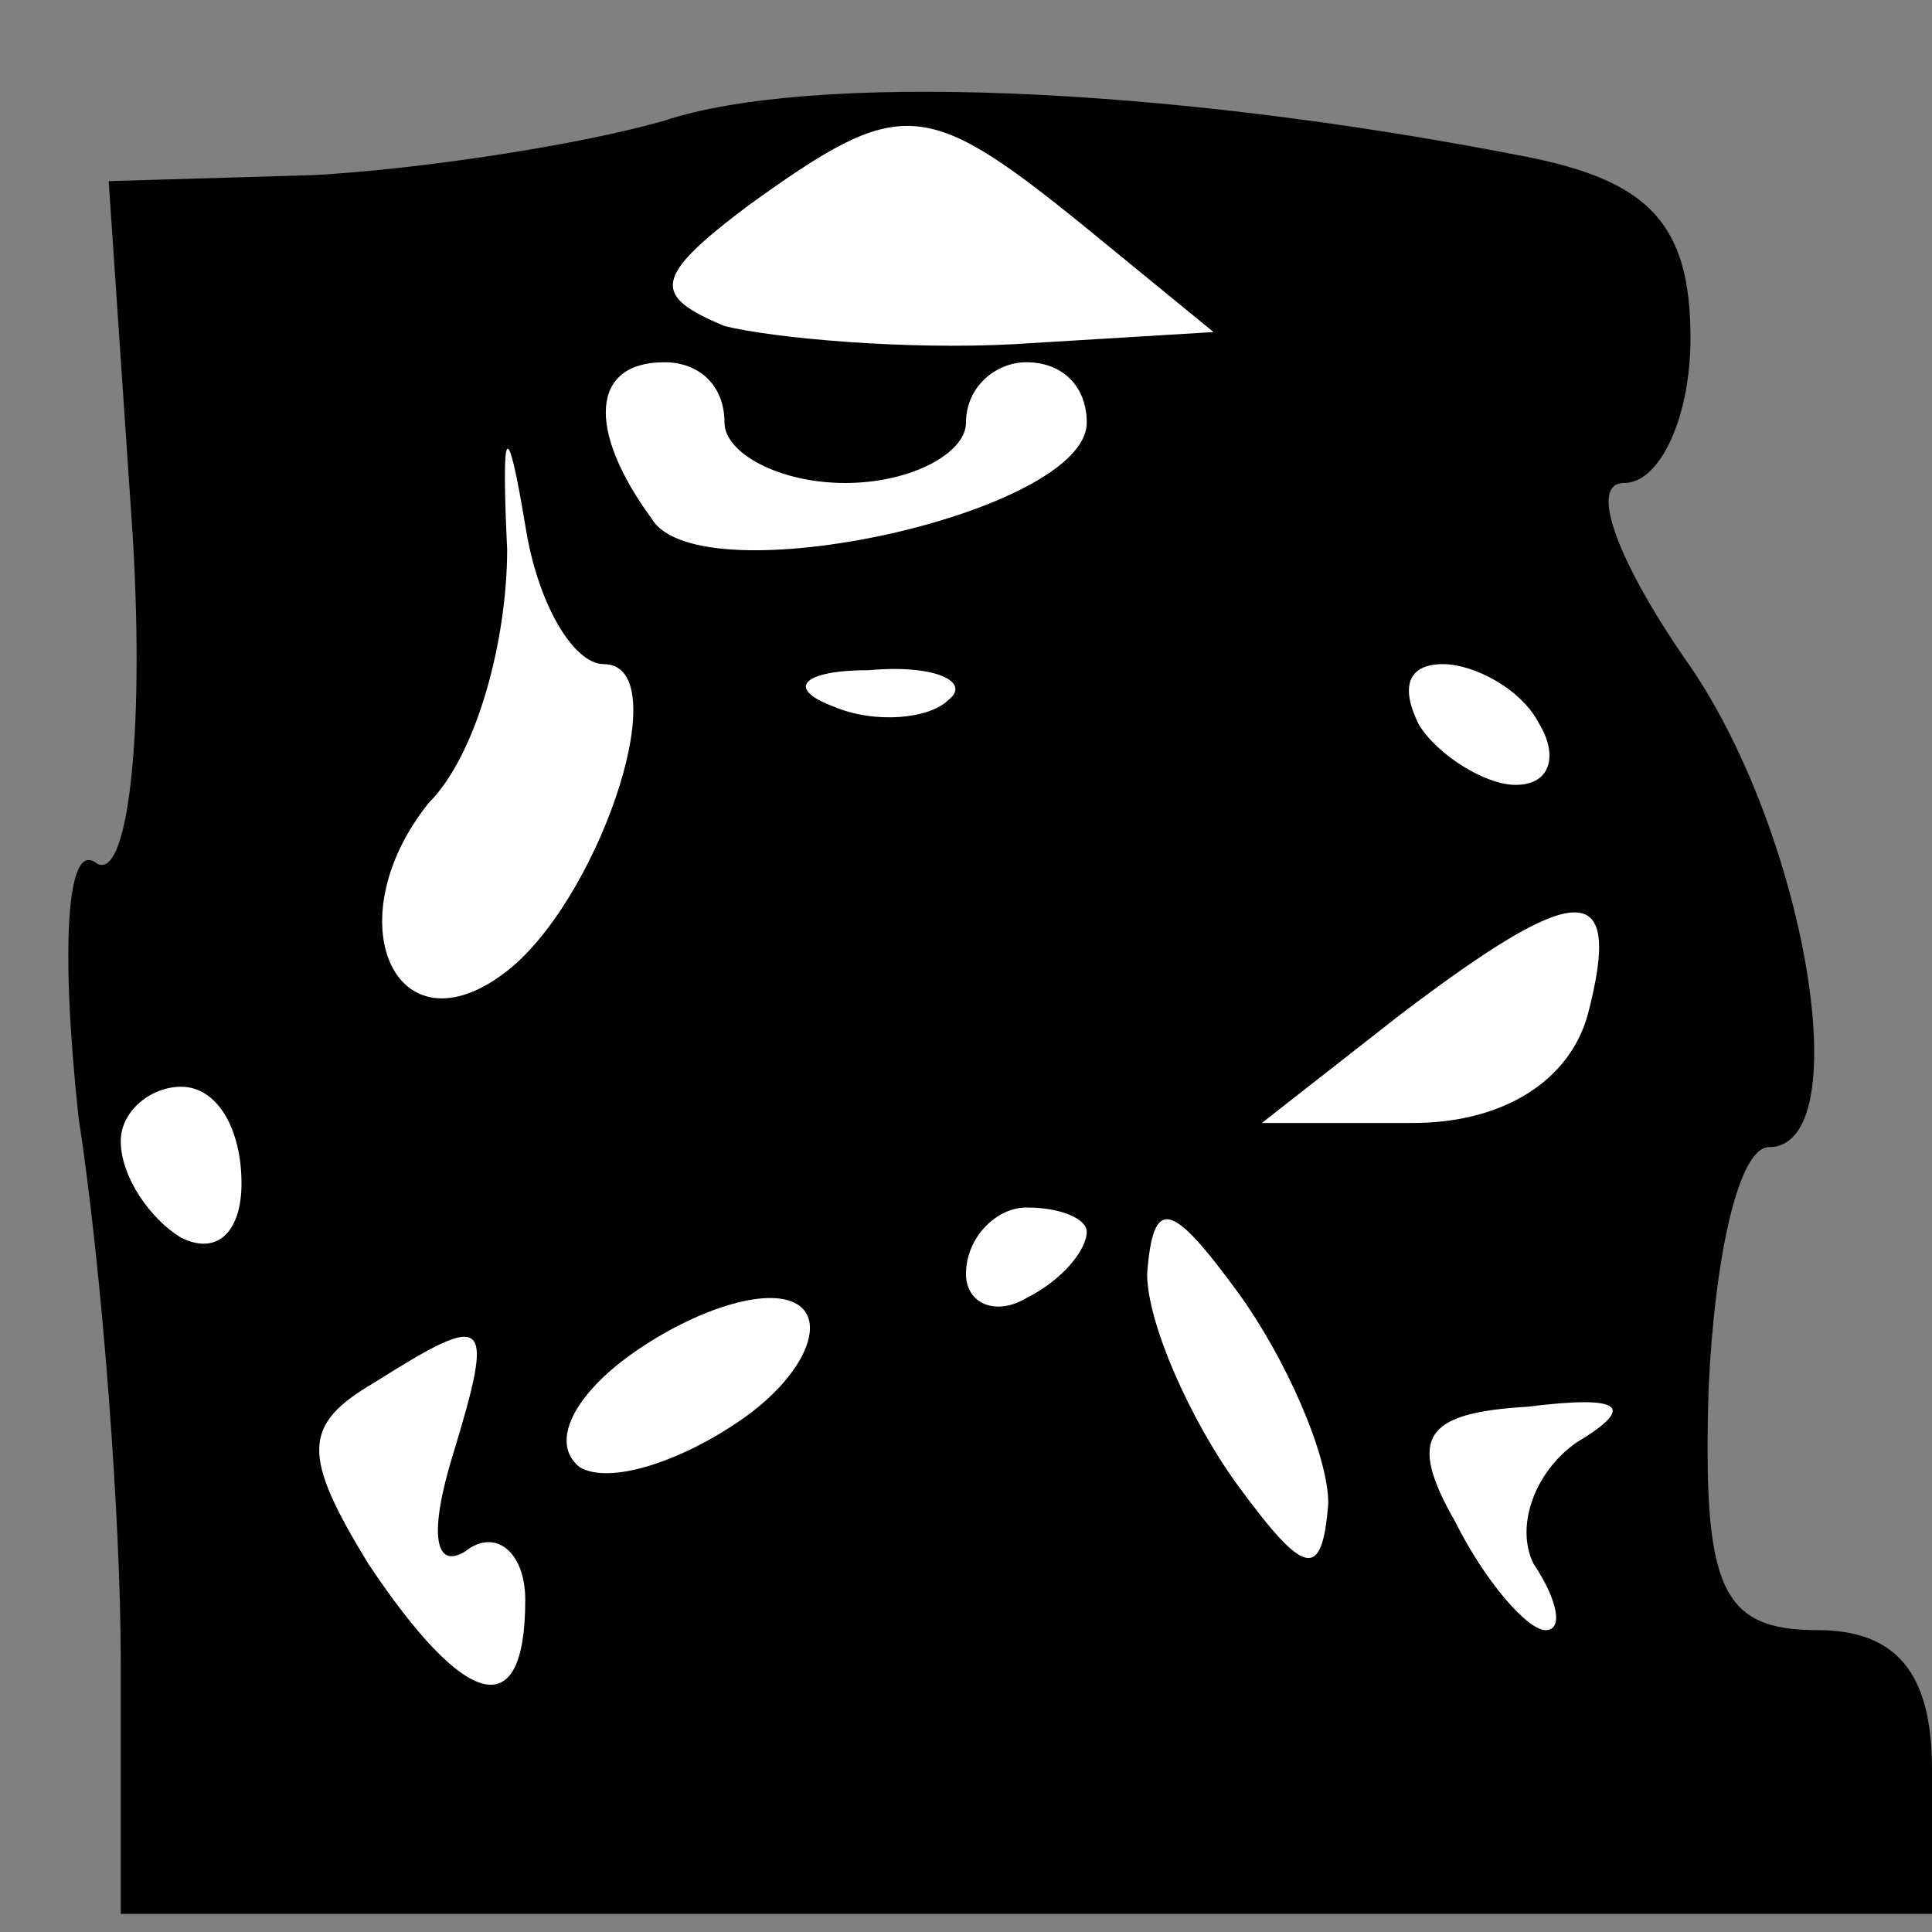 <?xml version="1.0" standalone="no"?>
<!DOCTYPE svg PUBLIC "-//W3C//DTD SVG 20010904//EN"
 "http://www.w3.org/TR/2001/REC-SVG-20010904/DTD/svg10.dtd">
<svg version="1.0" xmlns="http://www.w3.org/2000/svg"
 width="32pt" height="32pt" viewBox="0 0 32 32"
 preserveAspectRatio="xMidYMid meet">
<rect x="0" y="0" width="32" height="32" fill="#808080" stroke="none"/>
<g transform="translate(0,32) scale(0.1,-0.1)"
fill="#000000" stroke="none">
<path fill="#000000" stroke="none" d="M110 300 c-14 -4 -40 -8 -58 -9 l-34
-1 4 -59 c2 -34 -1 -57 -6 -54 -5 4 -6 -14 -3 -42 4 -26 7 -67 7 -90 l0 -42
150 0 150 0 0 24 c0 16 -6 23 -19 23 -16 0 -19 7 -18 40 1 22 5 40 10 40 15 0
6 53 -14 81 -11 16 -16 29 -10 29 6 0 11 11 11 24 0 19 -7 26 -27 30 -61 12
-119 14 -143 6z"/>
<path fill="#ffffff" stroke="none" d="M179 283 l22 -18 -33 -2 c-18 -1 -40 1
-48 3 -12 5 -12 8 4 20 25 18 29 18 55 -3z"/>
<path fill="#ffffff" stroke="none" d="M100 210 c12 0 0 -37 -15 -50 -19 -16
-30 7 -14 27 8 8 13 27 13 42 -1 21 0 22 3 4 2 -13 8 -23 13 -23z"/>
<path fill="#ffffff" stroke="none" d="M120 250 c0 -5 9 -10 20 -10 11 0 20 5
20 10 0 6 5 10 10 10 6 0 10 -4 10 -10 0 -15 -64 -29 -72 -16 -11 15 -10 26 2
26 6 0 10 -4 10 -10z"/>
<path fill="#ffffff" stroke="none" d="M157 204 c-3 -3 -12 -4 -19 -1 -8 3 -5
6 6 6 11 1 17 -2 13 -5z"/>
<path fill="#ffffff" stroke="none" d="M255 200 c3 -5 2 -10 -4 -10 -5 0 -13
5 -16 10 -3 6 -2 10 4 10 5 0 13 -4 16 -10z"/>
<path fill="#ffffff" stroke="none" d="M263 152 c-3 -11 -14 -18 -29 -18 l-25
0 23 18 c29 22 37 23 31 0z"/>
<path fill="#ffffff" stroke="none" d="M40 124 c0 -8 -4 -12 -10 -9 -5 3 -10
10 -10 16 0 5 5 9 10 9 6 0 10 -7 10 -16z"/>
<path fill="#ffffff" stroke="none" d="M180 116 c0 -3 -4 -8 -10 -11 -5 -3
-10 -1 -10 4 0 6 5 11 10 11 6 0 10 -2 10 -4z"/>
<path fill="#ffffff" stroke="none" d="M220 71 c-1 -13 -4 -12 -15 3 -8 11
-15 27 -15 35 1 13 4 12 15 -3 8 -11 15 -27 15 -35z"/>
<path fill="#ffffff" stroke="none" d="M123 85 c-10 -7 -22 -11 -27 -8 -5 4
-1 12 9 19 10 7 22 11 27 8 5 -3 1 -12 -9 -19z"/>
<path fill="#ffffff" stroke="none" d="M75 79 c-4 -13 -3 -19 2 -16 5 4 10 0
10 -8 0 -21 -10 -18 -26 6 -11 18 -11 23 1 30 19 12 20 11 13 -12z"/>
<path fill="#ffffff" stroke="none" d="M261 81 c-7 -5 -10 -14 -7 -20 4 -6 5
-11 2 -11 -3 0 -10 8 -15 18 -8 14 -5 18 12 19 16 2 18 0 8 -6z"/>
</g>
</svg>
